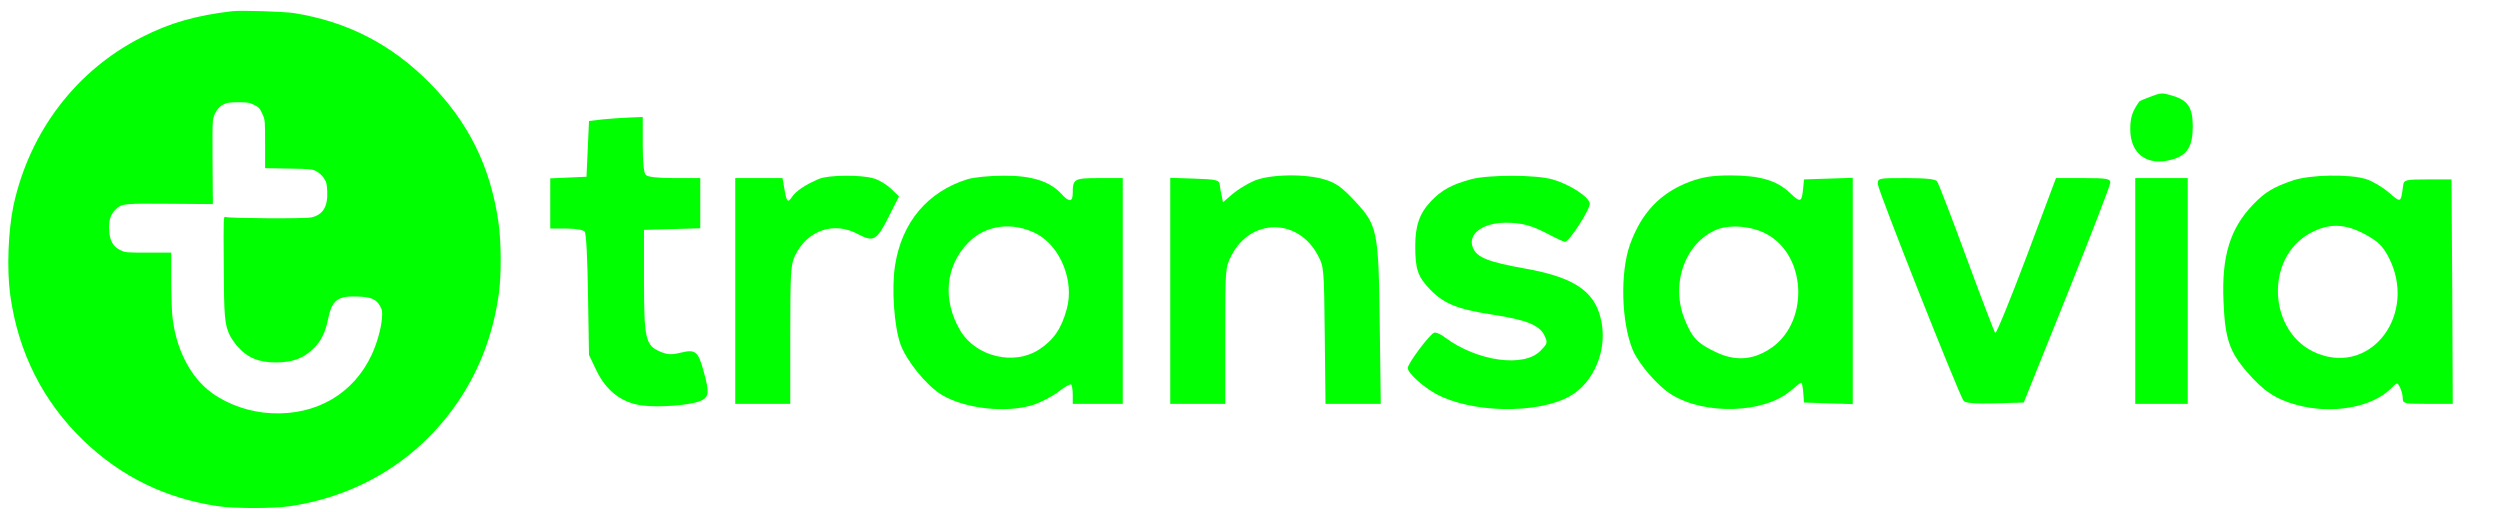 <?xml version="1.0" encoding="UTF-8" standalone="no"?>
<svg
   xmlns:dc="http://purl.org/dc/elements/1.1/"
   xmlns:cc="http://creativecommons.org/ns#"
   xmlns:rdf="http://www.w3.org/1999/02/22-rdf-syntax-ns#"
   xmlns:svg="http://www.w3.org/2000/svg"
   xmlns="http://www.w3.org/2000/svg"
   xmlns:sodipodi="http://sodipodi.sourceforge.net/DTD/sodipodi-0.dtd"
   xmlns:inkscape="http://www.inkscape.org/namespaces/inkscape"
   version="1.0"
   width="200"
   height="41"
   viewBox="0 0 160 32.8"
   preserveAspectRatio="xMidYMid meet"
   id="svg2"
   inkscape:version="0.48.4 r9939"
   sodipodi:docname="cc.svg">
  <title
     id="title3020">Transavia logo</title>
  <defs
     id="defs34" />
  <sodipodi:namedview
     pagecolor="#ffffff"
     bordercolor="#666666"
     borderopacity="1"
     objecttolerance="10"
     gridtolerance="10"
     guidetolerance="10"
     inkscape:pageopacity="0"
     inkscape:pageshadow="2"
     inkscape:window-width="1600"
     inkscape:window-height="844"
     id="namedview32"
     showgrid="false"
     inkscape:showpageshadow="false"
     inkscape:zoom="1"
     inkscape:cx="102.40741"
     inkscape:cy="24.276634"
     inkscape:window-x="-4"
     inkscape:window-y="-4"
     inkscape:window-maximized="1"
     inkscape:current-layer="svg2" />
  <g
     transform="matrix(0.016,0,0,-0.017,-1.744,34.177)"
     id="g6"
     style="fill:#00ff00;stroke:none">
    <path
       d="m 8707,1645 c -21,-7 -40,-15 -41,-17 -28,-37 -36,-60 -36,-104 0,-94 69,-141 168,-114 60,16 82,49 82,125 0,70 -19,98 -81,115 -42,12 -45,12 -92,-5 z"
       id="path12"
       style="fill:#00ff00"
       inkscape:connector-curvature="0" />
    <path
       d="m 2520,1561 -55,-6 -5,-105 -5,-105 -72,-3 -73,-3 0,-94 0,-95 64,0 c 39,0 68,-5 74,-12 6,-8 11,-106 13,-239 l 4,-225 30,-59 c 39,-76 101,-121 182,-131 67,-8 185,0 231,16 37,14 40,30 16,111 -22,77 -33,85 -91,72 -38,-9 -55,-8 -84,4 -58,23 -64,48 -64,268 l 0,190 113,3 112,3 0,94 0,95 -103,0 c -67,0 -107,4 -115,12 -8,8 -12,48 -12,115 l 0,103 -52,-2 c -29,-1 -78,-4 -108,-7 z"
       id="path14"
       style="fill:#00ff00"
       inkscape:connector-curvature="0" />
    <path
       d="m 3385,1337 c -53,-21 -93,-46 -108,-68 -17,-24 -22,-19 -31,34 l -7,37 -94,0 -95,0 0,-425 0,-425 110,0 110,0 0,260 c 0,237 2,264 19,298 49,96 156,130 252,81 62,-31 75,-24 122,64 l 42,78 -32,29 c -18,16 -49,34 -70,39 -50,14 -180,13 -218,-2 z"
       id="path16"
       style="fill:#00ff00"
       inkscape:connector-curvature="0" />
    <path
       d="m 3980,1336 c -161,-47 -264,-162 -291,-326 -14,-85 -4,-227 22,-296 24,-62 102,-153 163,-189 92,-53 259,-71 367,-39 30,9 75,31 101,49 25,19 49,31 52,28 3,-4 6,-21 6,-40 l 0,-33 100,0 100,0 0,425 0,425 -94,0 c -100,0 -106,-3 -106,-55 0,-36 -14,-37 -45,-5 -46,48 -120,70 -233,69 -53,0 -117,-6 -142,-13 z m 276,-206 c 95,-48 151,-178 120,-283 -21,-73 -52,-116 -110,-152 -101,-62 -253,-28 -316,71 -72,115 -60,243 33,332 69,66 177,79 273,32 z"
       id="path18"
       style="fill:#00ff00"
       inkscape:connector-curvature="0" />
    <path
       d="m 5126,1330 c -27,-11 -66,-33 -87,-50 l -38,-31 -5,23 c -3,13 -7,32 -8,43 -3,18 -12,20 -101,23 l -97,3 0,-426 0,-425 110,0 110,0 0,256 c 0,255 0,257 25,303 77,141 266,141 345,1 25,-44 25,-49 28,-302 l 3,-258 111,0 110,0 -4,298 c -5,359 -8,373 -103,469 -48,48 -73,65 -115,77 -76,23 -221,21 -284,-4 z"
       id="path20"
       style="fill:#00ff00"
       inkscape:connector-curvature="0" />
    <path
       d="m 5995,1336 c -79,-20 -120,-41 -163,-84 -45,-45 -62,-91 -62,-168 0,-88 10,-115 60,-164 56,-54 109,-74 255,-95 130,-19 181,-39 201,-76 14,-29 14,-31 -14,-58 -65,-66 -255,-41 -383,49 -16,12 -35,20 -43,18 -17,-4 -106,-116 -106,-133 0,-19 62,-72 116,-99 140,-70 398,-75 529,-9 102,52 158,183 126,298 -27,102 -111,153 -305,185 -143,24 -189,41 -205,77 -23,51 36,94 129,95 67,0 105,-10 172,-43 32,-16 62,-29 67,-29 17,0 102,124 99,145 -4,25 -81,72 -149,90 -66,18 -254,18 -324,1 z"
       id="path22"
       style="fill:#00ff00"
       inkscape:connector-curvature="0" />
    <path
       d="m 6867,1326 c -117,-42 -192,-116 -238,-236 -40,-105 -35,-293 11,-397 23,-52 101,-137 155,-168 134,-78 370,-71 476,14 21,17 40,31 43,31 3,0 6,-17 8,-37 l 3,-38 98,-3 97,-3 0,426 0,426 -97,-3 -98,-3 -3,-30 c -6,-57 -10,-59 -52,-22 -52,48 -121,67 -239,67 -75,0 -111,-6 -164,-24 z m 309,-197 c 164,-84 169,-341 9,-434 -68,-41 -138,-44 -213,-10 -72,32 -94,53 -123,120 -60,135 0,293 129,342 54,19 140,12 198,-18 z"
       id="path24"
       style="fill:#00ff00"
       inkscape:connector-curvature="0" />
    <path
       d="m 9280,1331 c -77,-25 -110,-43 -157,-89 -94,-91 -128,-196 -120,-367 6,-140 24,-189 95,-266 65,-71 115,-102 198,-123 140,-36 299,-10 376,61 26,25 26,25 37,5 6,-12 11,-30 11,-41 0,-20 6,-21 100,-21 l 100,0 -2,423 -3,422 -95,0 c -87,0 -95,-2 -98,-20 -10,-70 -8,-69 -57,-30 -24,20 -65,43 -91,51 -67,20 -225,17 -294,-5 z m 290,-203 c 53,-28 68,-42 93,-85 117,-212 -66,-446 -285,-363 -197,74 -213,361 -26,454 74,37 137,35 218,-6 z"
       id="path26"
       style="fill:#00ff00"
       inkscape:connector-curvature="0" />
    <path
       d="m 7620,1318 c 0,-22 323,-789 343,-816 7,-9 41,-12 126,-10 l 115,3 173,405 c 95,223 173,413 173,422 0,16 -12,18 -109,18 l -108,0 -118,-296 c -65,-162 -121,-291 -125,-287 -4,4 -56,132 -115,283 -59,151 -112,281 -118,288 -6,8 -44,12 -123,12 -111,0 -114,0 -114,-22 z"
       id="path28"
       style="fill:#00ff00"
       inkscape:connector-curvature="0" />
    <path
       d="m 8650,915 0,-425 105,0 105,0 0,425 0,425 -105,0 -105,0 0,-425 z"
       id="path30"
       style="fill:#00ff00"
       inkscape:connector-curvature="0" />
  </g>
  <path
     inkscape:connector-curvature="0"
     d="M 14.872,0.715 C 12.529,0.988 10.862,1.466 9.072,2.381 4.879,4.503 1.895,8.421 0.868,13.131 c -0.344,1.618 -0.439,4.095 -0.216,5.733 0.506,3.686 2.107,6.859 4.726,9.364 2.397,2.293 5.219,3.665 8.541,4.163 1.087,0.164 3.585,0.164 4.672,0 4.504,-0.676 8.339,-3.092 10.81,-6.812 1.344,-2.027 2.174,-4.266 2.525,-6.784 0.169,-1.222 0.155,-3.399 -0.034,-4.641 C 31.368,10.619 29.97,7.807 27.499,5.309 25.061,2.838 22.232,1.384 18.822,0.838 18.181,0.736 15.419,0.654 14.872,0.715 z m 1.398,5.999 C 16.567,6.865 16.635,6.94 16.79,7.288 c 0.176,0.396 0.176,0.423 0.176,1.938 l 0,1.536 1.506,0.027 c 1.404,0.02 1.519,0.034 1.783,0.177 0.162,0.082 0.371,0.28 0.473,0.437 0.162,0.239 0.196,0.369 0.216,0.86 0.041,0.969 -0.284,1.488 -1.02,1.652 -0.392,0.089 -5.24,0.061 -5.489,-0.027 -0.135,-0.048 -0.135,-0.02 -0.115,3.044 0.013,3.338 0.054,3.822 0.385,4.525 0.095,0.184 0.304,0.498 0.473,0.689 0.635,0.737 1.371,1.051 2.458,1.051 1.107,0 1.81,-0.266 2.478,-0.942 0.446,-0.45 0.716,-1.01 0.871,-1.788 0.257,-1.27 0.608,-1.543 1.931,-1.488 0.837,0.027 1.168,0.177 1.411,0.614 0.135,0.246 0.149,0.341 0.115,0.799 -0.054,0.642 -0.311,1.57 -0.648,2.3 -1.161,2.505 -3.545,3.897 -6.421,3.754 -1.364,-0.061 -2.762,-0.539 -3.808,-1.297 -1.384,-0.996 -2.323,-2.833 -2.539,-4.962 -0.034,-0.382 -0.068,-1.44 -0.068,-2.355 l 0,-1.665 -1.472,0 c -1.445,0 -1.479,0 -1.816,-0.177 C 7.229,15.772 7.02,15.39 6.986,14.735 6.952,14.127 7.067,13.738 7.371,13.431 7.769,13.028 7.884,13.015 10.916,13.042 l 2.708,0.02 -0.02,-2.491 c -0.014,-1.372 -0.007,-2.648 0.02,-2.839 0.054,-0.457 0.324,-0.874 0.675,-1.051 0.216,-0.109 0.405,-0.137 0.952,-0.137 0.587,0 0.722,0.02 1.02,0.171 z"
     id="path10"
     style="fill:#00ff00" />
</svg>
